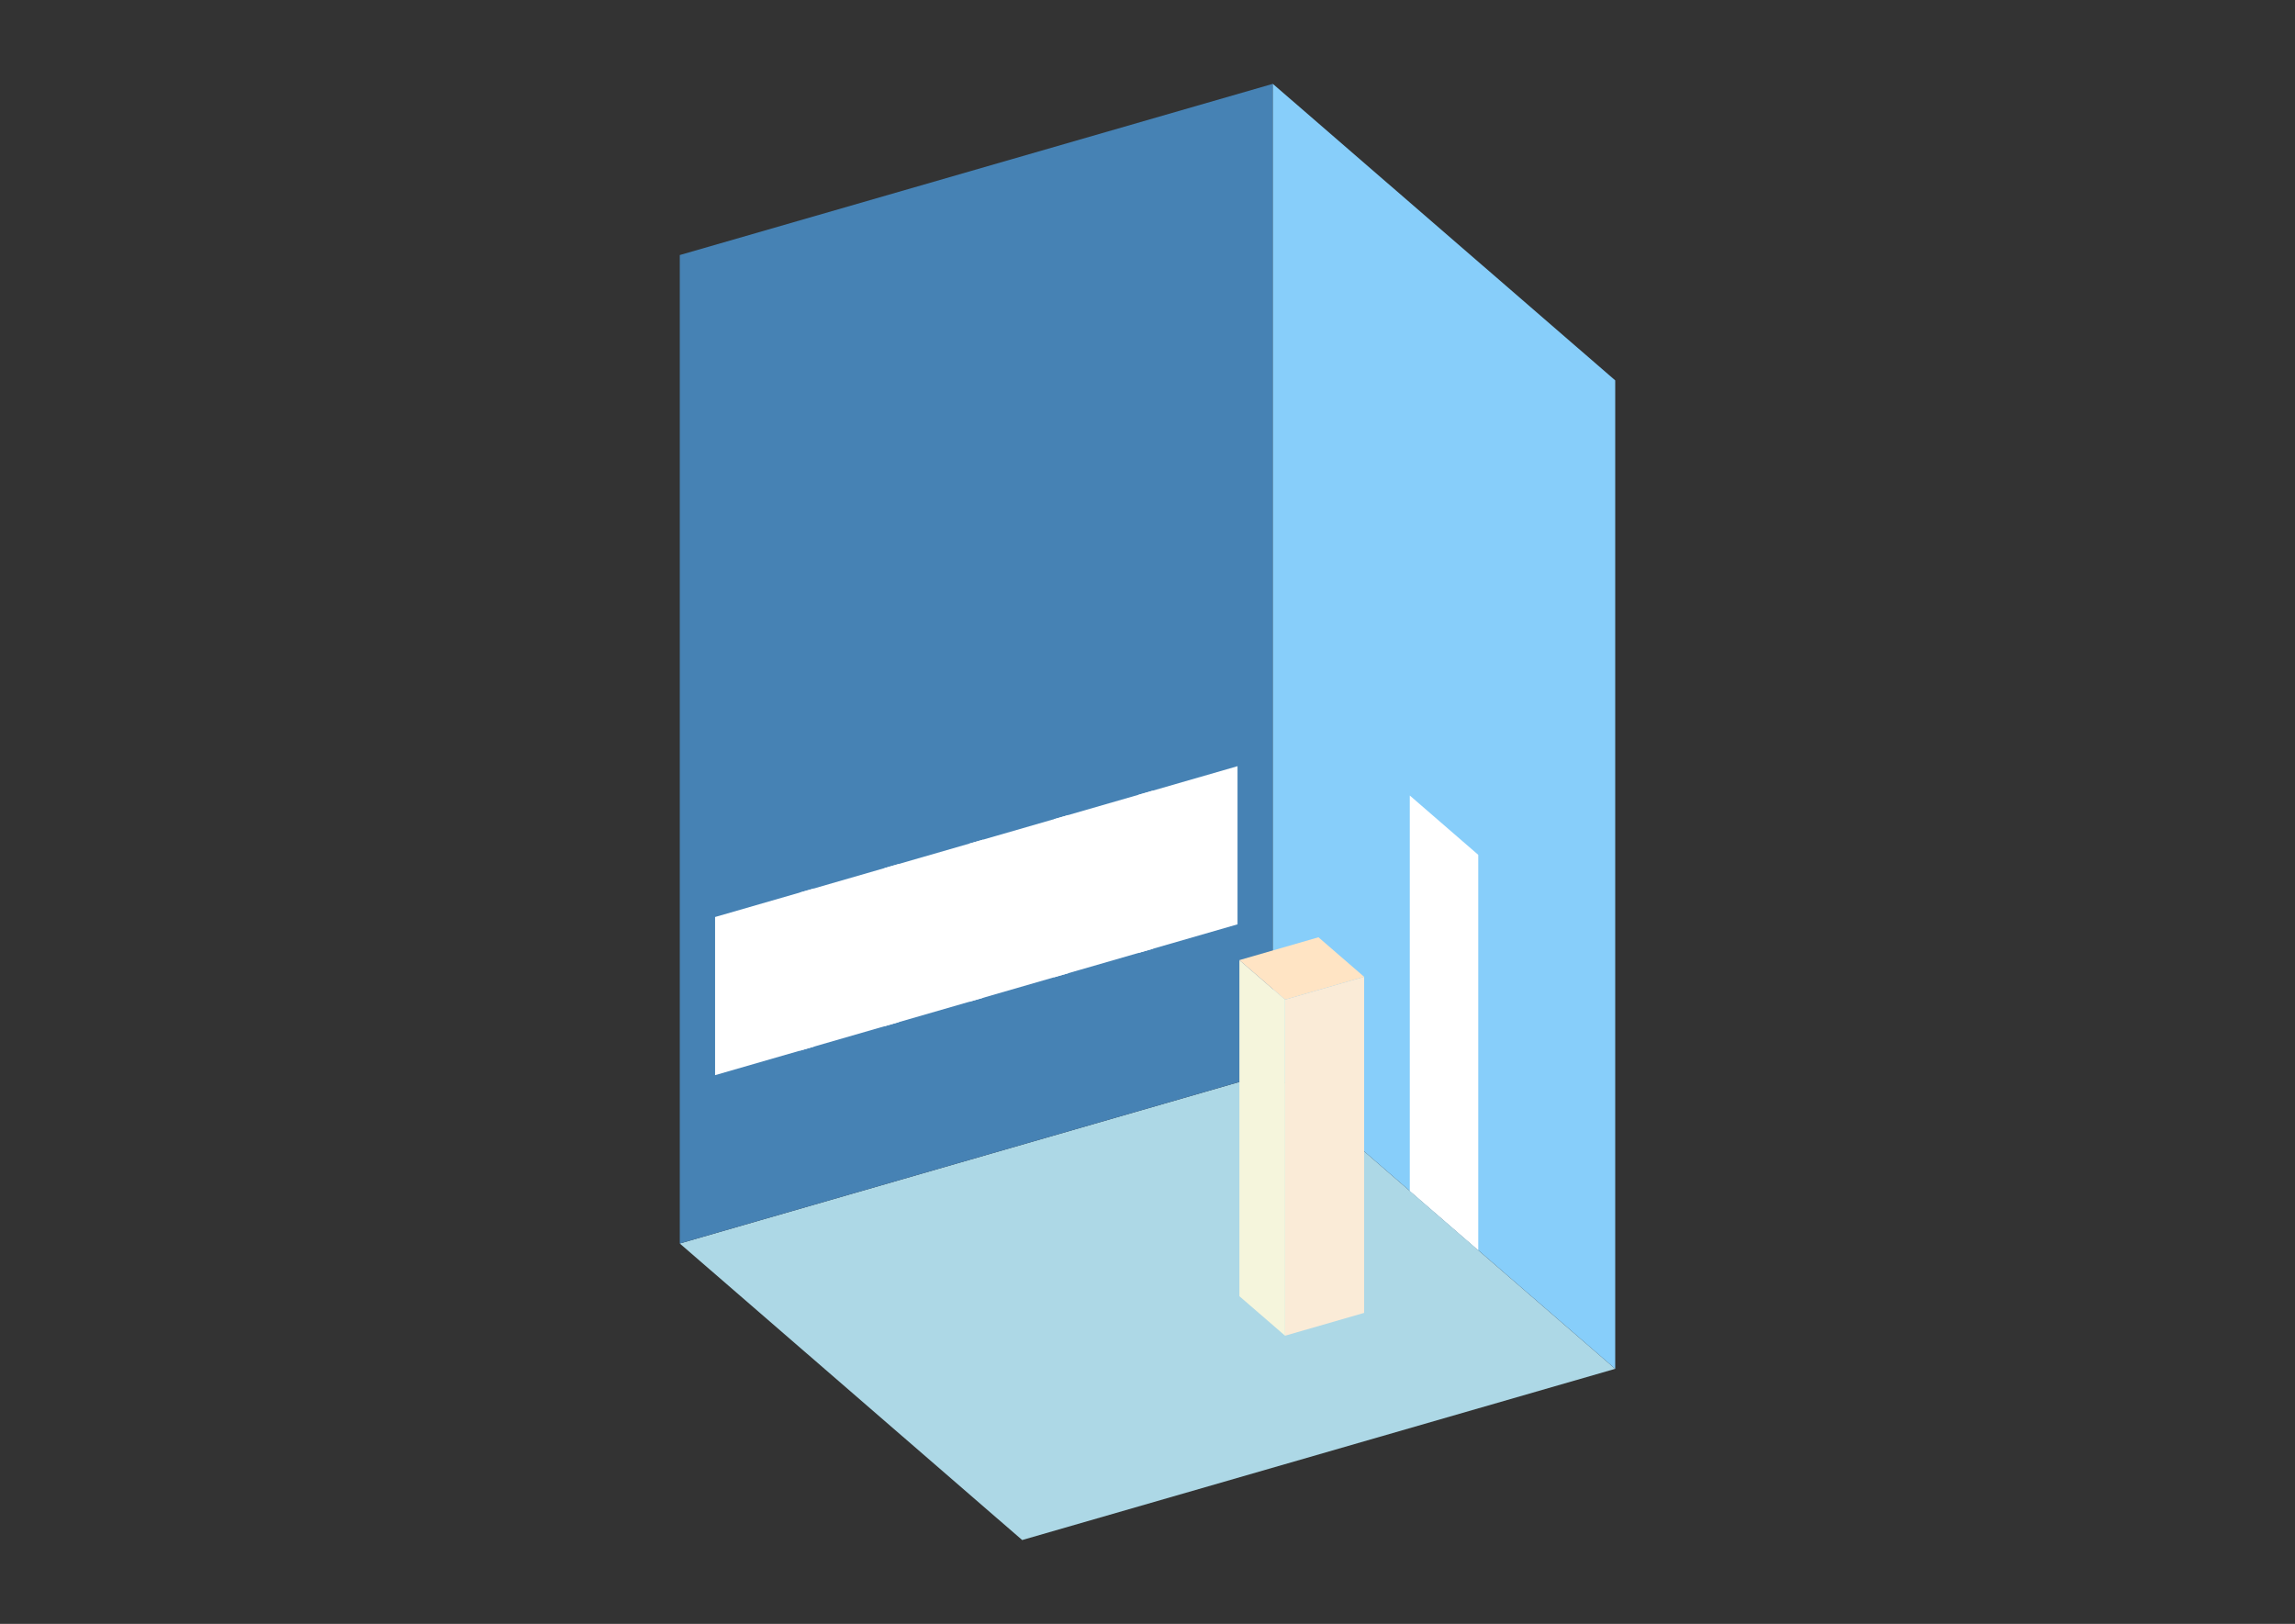 <?xml version="1.0" encoding="UTF-8"?>
<svg
  xmlns="http://www.w3.org/2000/svg"
  width="848"
  height="600"
  style="background-color:white"
>
  <rect width="100%" height="100%" fill="#333333" stroke="none"/>
  <polygon fill="lightblue" points="377.692,569.02 251.177,459.455 470.308,396.197 596.823,505.762" />
  <polygon fill="steelblue" points="251.177,459.455 251.177,94.238 470.308,30.98 470.308,396.197" />
  <polygon fill="lightskyblue" points="596.823,505.762 596.823,140.545 470.308,30.98 470.308,396.197" />
  <polygon fill="white" points="546.217,461.936 546.217,315.849 520.914,293.936 520.914,440.023" />
  <polygon fill="white" points="264.221,397.255 264.221,338.82 300.743,328.277 300.743,386.712" />
  <polygon fill="white" points="295.525,388.218 295.525,329.783 332.047,319.24 332.047,377.675" />
  <polygon fill="white" points="326.83,379.181 326.83,320.746 363.351,310.203 363.351,368.638" />
  <polygon fill="white" points="358.134,370.144 358.134,311.71 394.656,301.167 394.656,359.601" />
  <polygon fill="white" points="389.438,361.108 389.438,302.673 425.96,292.13 425.96,350.565" />
  <polygon fill="white" points="420.742,352.071 420.742,293.636 457.264,283.093 457.264,341.528" />
  <polygon fill="antiquewhite" points="474.825,493.528 474.825,369.354 504.043,360.92 504.043,485.093" />
  <polygon fill="beige" points="474.825,493.528 474.825,369.354 457.956,354.745 457.956,478.919" />
  <polygon fill="bisque" points="474.825,369.354 457.956,354.745 487.174,346.311 504.043,360.92" />
</svg>
